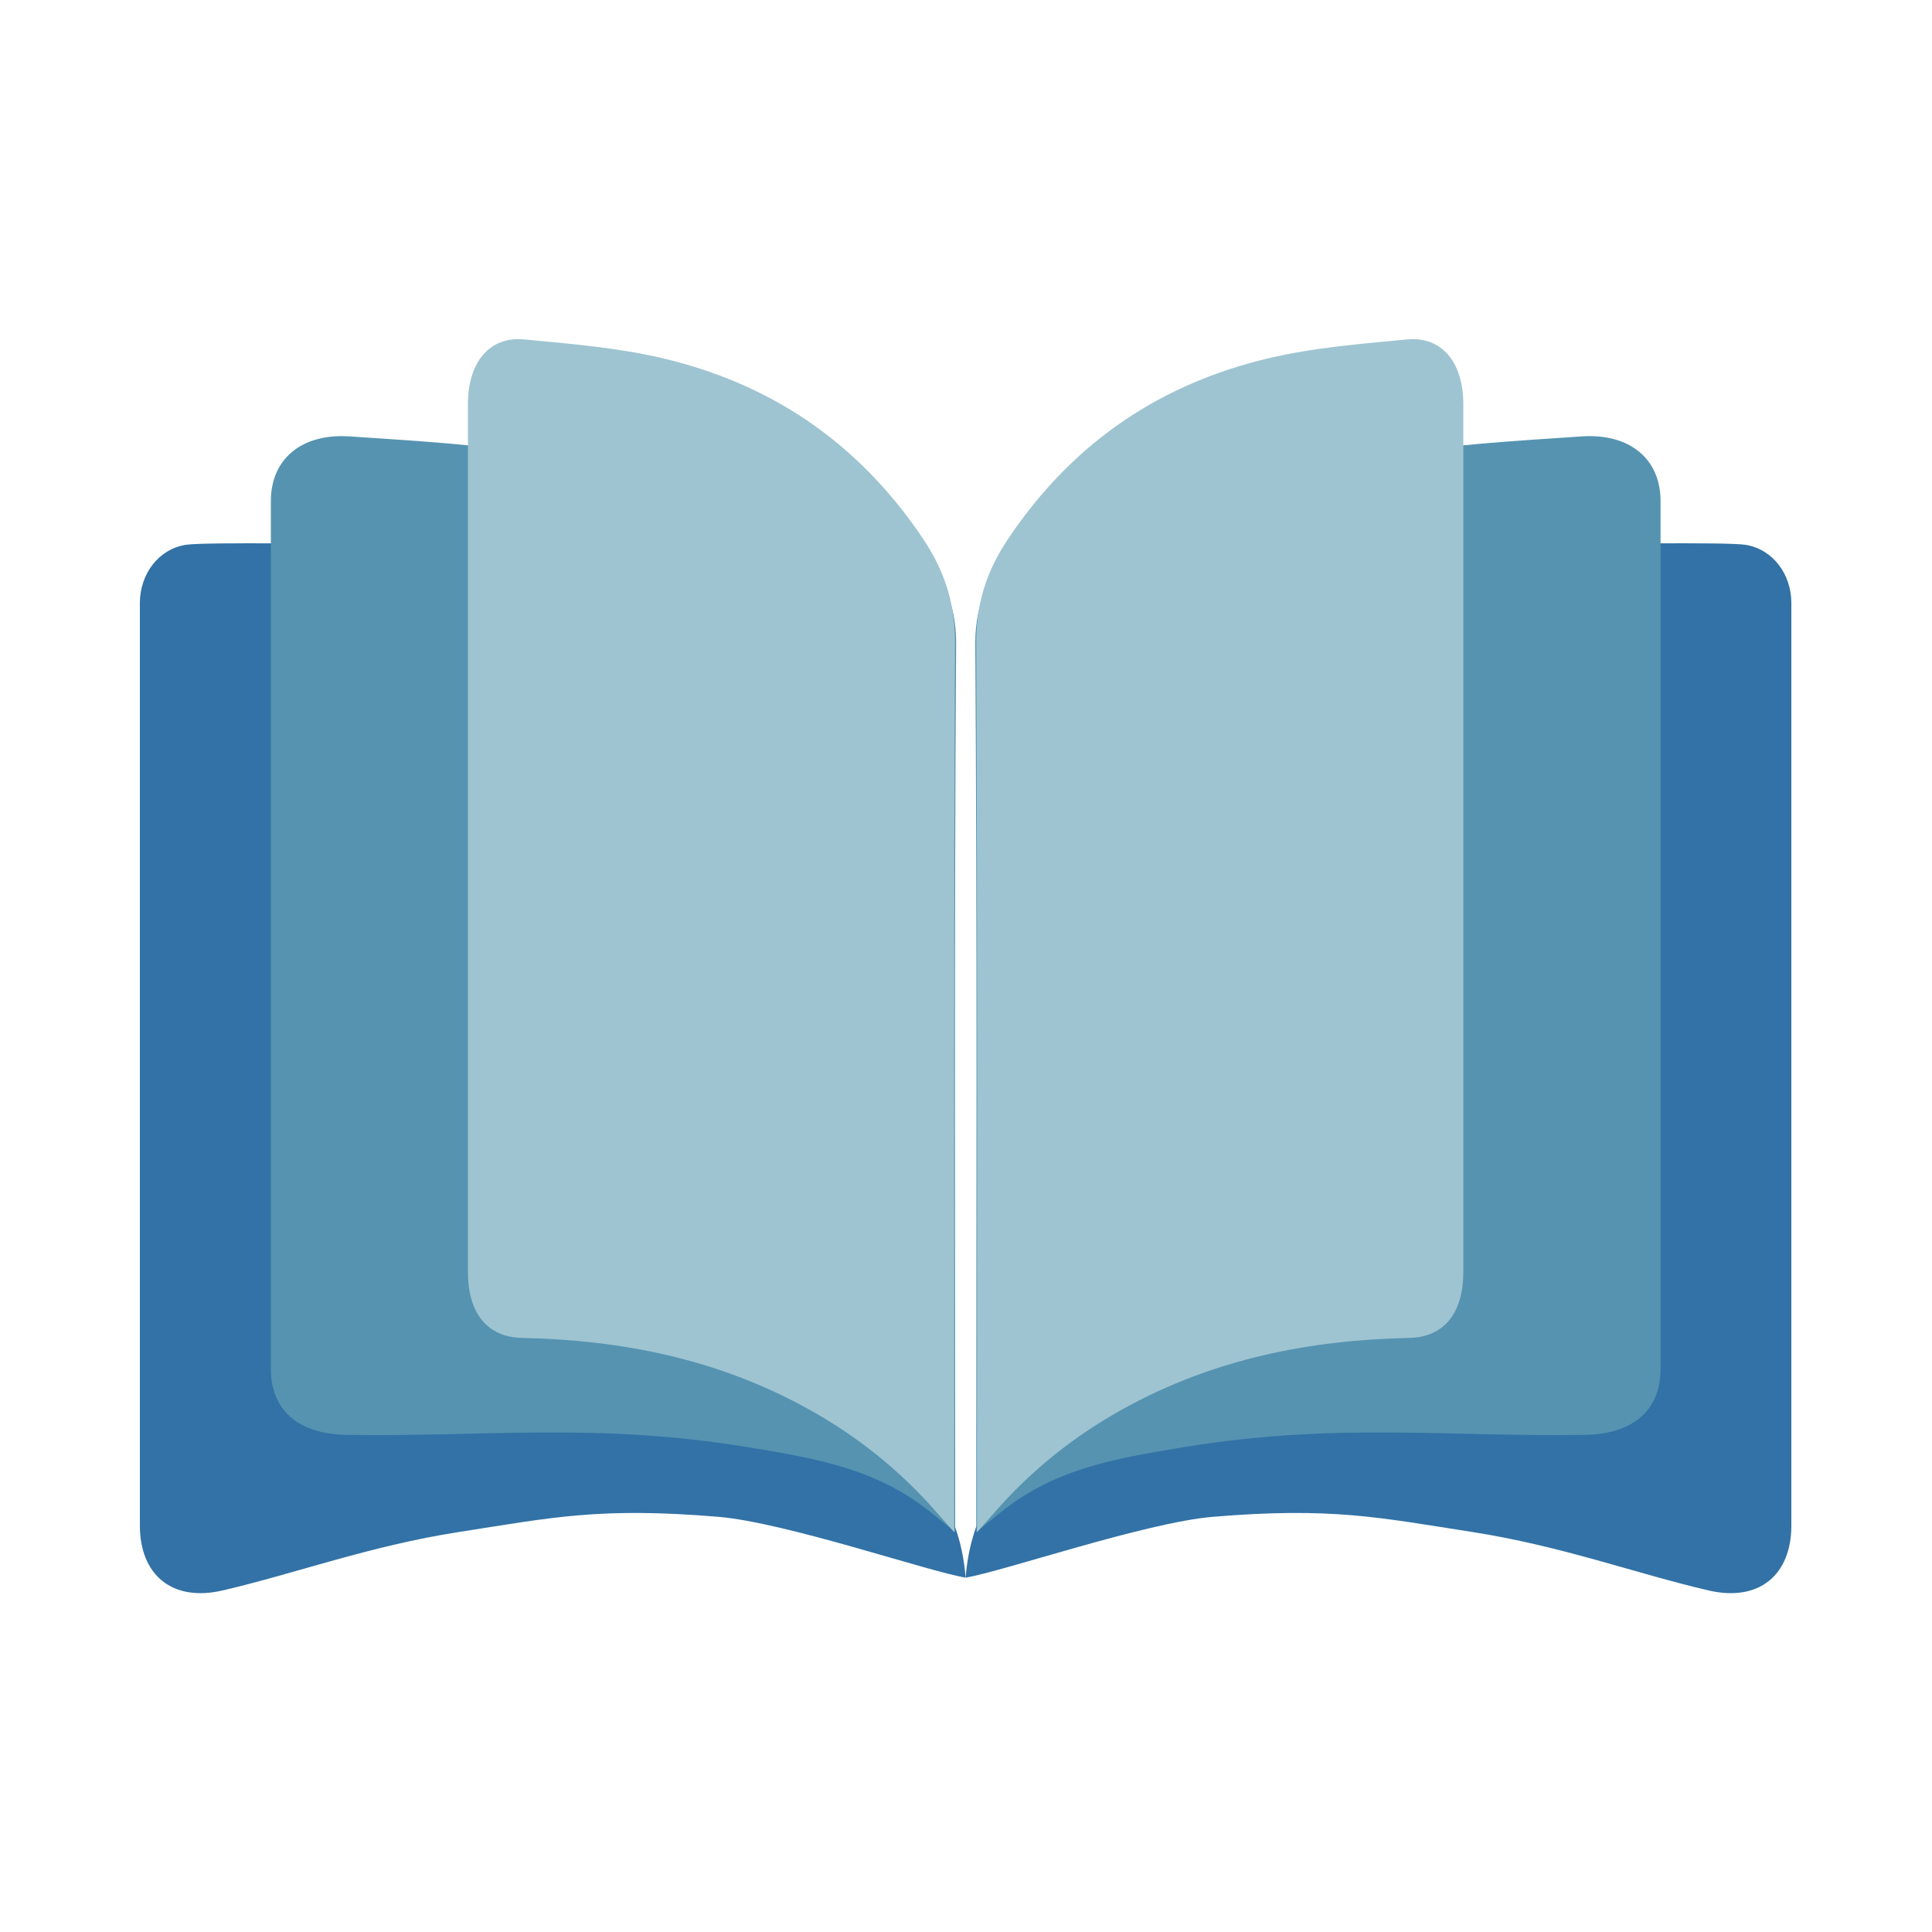 <?xml version="1.0" encoding="UTF-8"?>
<svg id="Capa_1" xmlns="http://www.w3.org/2000/svg" xmlns:xlink="http://www.w3.org/1999/xlink" viewBox="0 0 100 100">
  <defs>
    <style>
      .cls-1 {
        filter: url(#drop-shadow-91);
      }

      .cls-1, .cls-2 {
        fill: #3272a6;
      }

      .cls-3 {
        filter: url(#drop-shadow-89);
      }

      .cls-3, .cls-4 {
        fill: #5693b1;
      }

      .cls-5 {
        filter: url(#drop-shadow-93);
      }

      .cls-5, .cls-6 {
        fill: #9ec4d1;
      }

      .cls-4 {
        filter: url(#drop-shadow-92);
      }

      .cls-6 {
        filter: url(#drop-shadow-90);
      }

      .cls-2 {
        filter: url(#drop-shadow-88);
      }
    </style>
    <filter id="drop-shadow-88" x="-1.87" y="19.11" width="60.96" height="72.48" filterUnits="userSpaceOnUse">
      <feOffset dx="0" dy="0"/>
      <feGaussianBlur result="blur" stdDeviation="3"/>
      <feFlood flood-color="#1d1d1b" flood-opacity=".25"/>
      <feComposite in2="blur" operator="in"/>
      <feComposite in="SourceGraphic"/>
    </filter>
    <filter id="drop-shadow-89" x="4.85" y="13.35" width="53.76" height="75.12" filterUnits="userSpaceOnUse">
      <feOffset dx="0" dy="0"/>
      <feGaussianBlur result="blur-2" stdDeviation="3"/>
      <feFlood flood-color="#1d1d1b" flood-opacity=".25"/>
      <feComposite in2="blur-2" operator="in"/>
      <feComposite in="SourceGraphic"/>
    </filter>
    <filter id="drop-shadow-90" x="15.17" y="8.55" width="43.44" height="79.92" filterUnits="userSpaceOnUse">
      <feOffset dx="0" dy="0"/>
      <feGaussianBlur result="blur-3" stdDeviation="3"/>
      <feFlood flood-color="#1d1d1b" flood-opacity=".25"/>
      <feComposite in2="blur-3" operator="in"/>
      <feComposite in="SourceGraphic"/>
    </filter>
    <filter id="drop-shadow-91" x="40.85" y="19.11" width="60.96" height="72.48" filterUnits="userSpaceOnUse">
      <feOffset dx="0" dy="0"/>
      <feGaussianBlur result="blur-4" stdDeviation="3"/>
      <feFlood flood-color="#1d1d1b" flood-opacity=".25"/>
      <feComposite in2="blur-4" operator="in"/>
      <feComposite in="SourceGraphic"/>
    </filter>
    <filter id="drop-shadow-92" x="41.33" y="13.35" width="53.76" height="75.12" filterUnits="userSpaceOnUse">
      <feOffset dx="0" dy="0"/>
      <feGaussianBlur result="blur-5" stdDeviation="3"/>
      <feFlood flood-color="#1d1d1b" flood-opacity=".25"/>
      <feComposite in2="blur-5" operator="in"/>
      <feComposite in="SourceGraphic"/>
    </filter>
    <filter id="drop-shadow-93" x="41.33" y="8.55" width="43.44" height="79.92" filterUnits="userSpaceOnUse">
      <feOffset dx="0" dy="0"/>
      <feGaussianBlur result="blur-6" stdDeviation="3"/>
      <feFlood flood-color="#1d1d1b" flood-opacity=".25"/>
      <feComposite in2="blur-6" operator="in"/>
      <feComposite in="SourceGraphic"/>
    </filter>
  </defs>
  <path class="cls-2" d="M49.98,81.66c-.48-6.04-5.26-7.99-8.08-9.14-5.09-2.07-8.68-2.9-14.18-2.98-2.13-.03-4.05-.6-5.66-1.98-1.66-1.42-2.55-3.18-2.71-5.29-.03-.44-.02-.88-.02-1.33,0-12.05,0-19.73,0-31.78,0-.32,0-.65,0-.99-1.12,0-8.71-.13-9.72.03-1.42.23-2.36,1.52-2.37,2.99,0,5.92,0,11.83,0,17.75,0,10.01,0,20.01,0,30.02,0,2.56,1.67,3.97,4.29,3.36,3.78-.88,7.59-2.3,12.2-3.02,4.88-.76,7.32-1.3,13.45-.79,3.53.3,10.86,2.83,12.81,3.15Z"/>
  <path class="cls-3" d="M49.44,79.3v-1.23c0-14.92-.05-29.84.05-44.76.01-2.16-.81-3.82-2.32-5.42-4.9-5.19-11.41-3.04-18.92-4.32-3.32-.56-6.73-.75-10.12-.98-2.53-.18-4.11,1.18-4.11,3.34,0,14.98,0,29.95,0,44.93,0,2.15,1.44,3.38,3.96,3.41,7.19.11,12.8-.66,20.76.64,3.76.62,6.74,1.16,9.55,3.46.32.26.64.52,1.15.93Z"/>
  <path class="cls-6" d="M49.39,79.3v-1.23c0-14.92-.03-29.84.04-44.76.01-2.16-.58-3.82-1.65-5.42-3.48-5.19-8.11-8.07-13.45-9.34-2.36-.56-4.78-.75-7.19-.98-1.8-.18-2.92,1.18-2.92,3.34,0,14.98,0,29.95,0,44.93,0,2.15,1.02,3.38,2.81,3.41,5.11.11,10.07,1.07,14.75,3.65,2.51,1.38,4.79,3.17,6.78,5.47.23.26.46.52.82.93Z"/>
  <path class="cls-1" d="M49.98,81.66c.48-6.04,5.26-7.99,8.08-9.14,5.09-2.07,8.68-2.9,14.18-2.98,2.13-.03,4.05-.6,5.66-1.98,1.66-1.42,2.55-3.18,2.71-5.29.03-.44.02-.88.02-1.33,0-12.05,0-19.73,0-31.78,0-.32,0-.65,0-.99,1.12,0,8.71-.13,9.72.03,1.42.23,2.36,1.52,2.37,2.99,0,5.92,0,11.83,0,17.75,0,10.01,0,20.01,0,30.02,0,2.56-1.67,3.97-4.29,3.36-3.78-.88-7.59-2.3-12.2-3.02-4.88-.76-7.32-1.3-13.45-.79-3.53.3-10.86,2.83-12.81,3.15Z"/>
  <path class="cls-4" d="M50.53,79.3v-1.23c0-14.92.05-29.84-.05-44.76-.01-2.16.81-3.82,2.32-5.42,4.9-5.19,11.41-3.04,18.92-4.32,3.32-.56,6.73-.75,10.12-.98,2.53-.18,4.11,1.18,4.11,3.34,0,14.98,0,29.95,0,44.93,0,2.15-1.44,3.38-3.96,3.41-7.19.11-12.8-.66-20.76.64-3.76.62-6.74,1.16-9.55,3.46-.32.26-.64.52-1.15.93Z"/>
  <path class="cls-5" d="M50.57,79.3v-1.23c0-14.92.03-29.84-.04-44.76-.01-2.16.58-3.82,1.65-5.42,3.48-5.19,8.11-8.07,13.45-9.34,2.36-.56,4.78-.75,7.19-.98,1.8-.18,2.92,1.18,2.92,3.34,0,14.98,0,29.95,0,44.93,0,2.15-1.02,3.38-2.81,3.41-5.11.11-10.07,1.07-14.75,3.65-2.51,1.38-4.79,3.17-6.78,5.47-.23.26-.46.52-.82.93Z"/>
</svg>